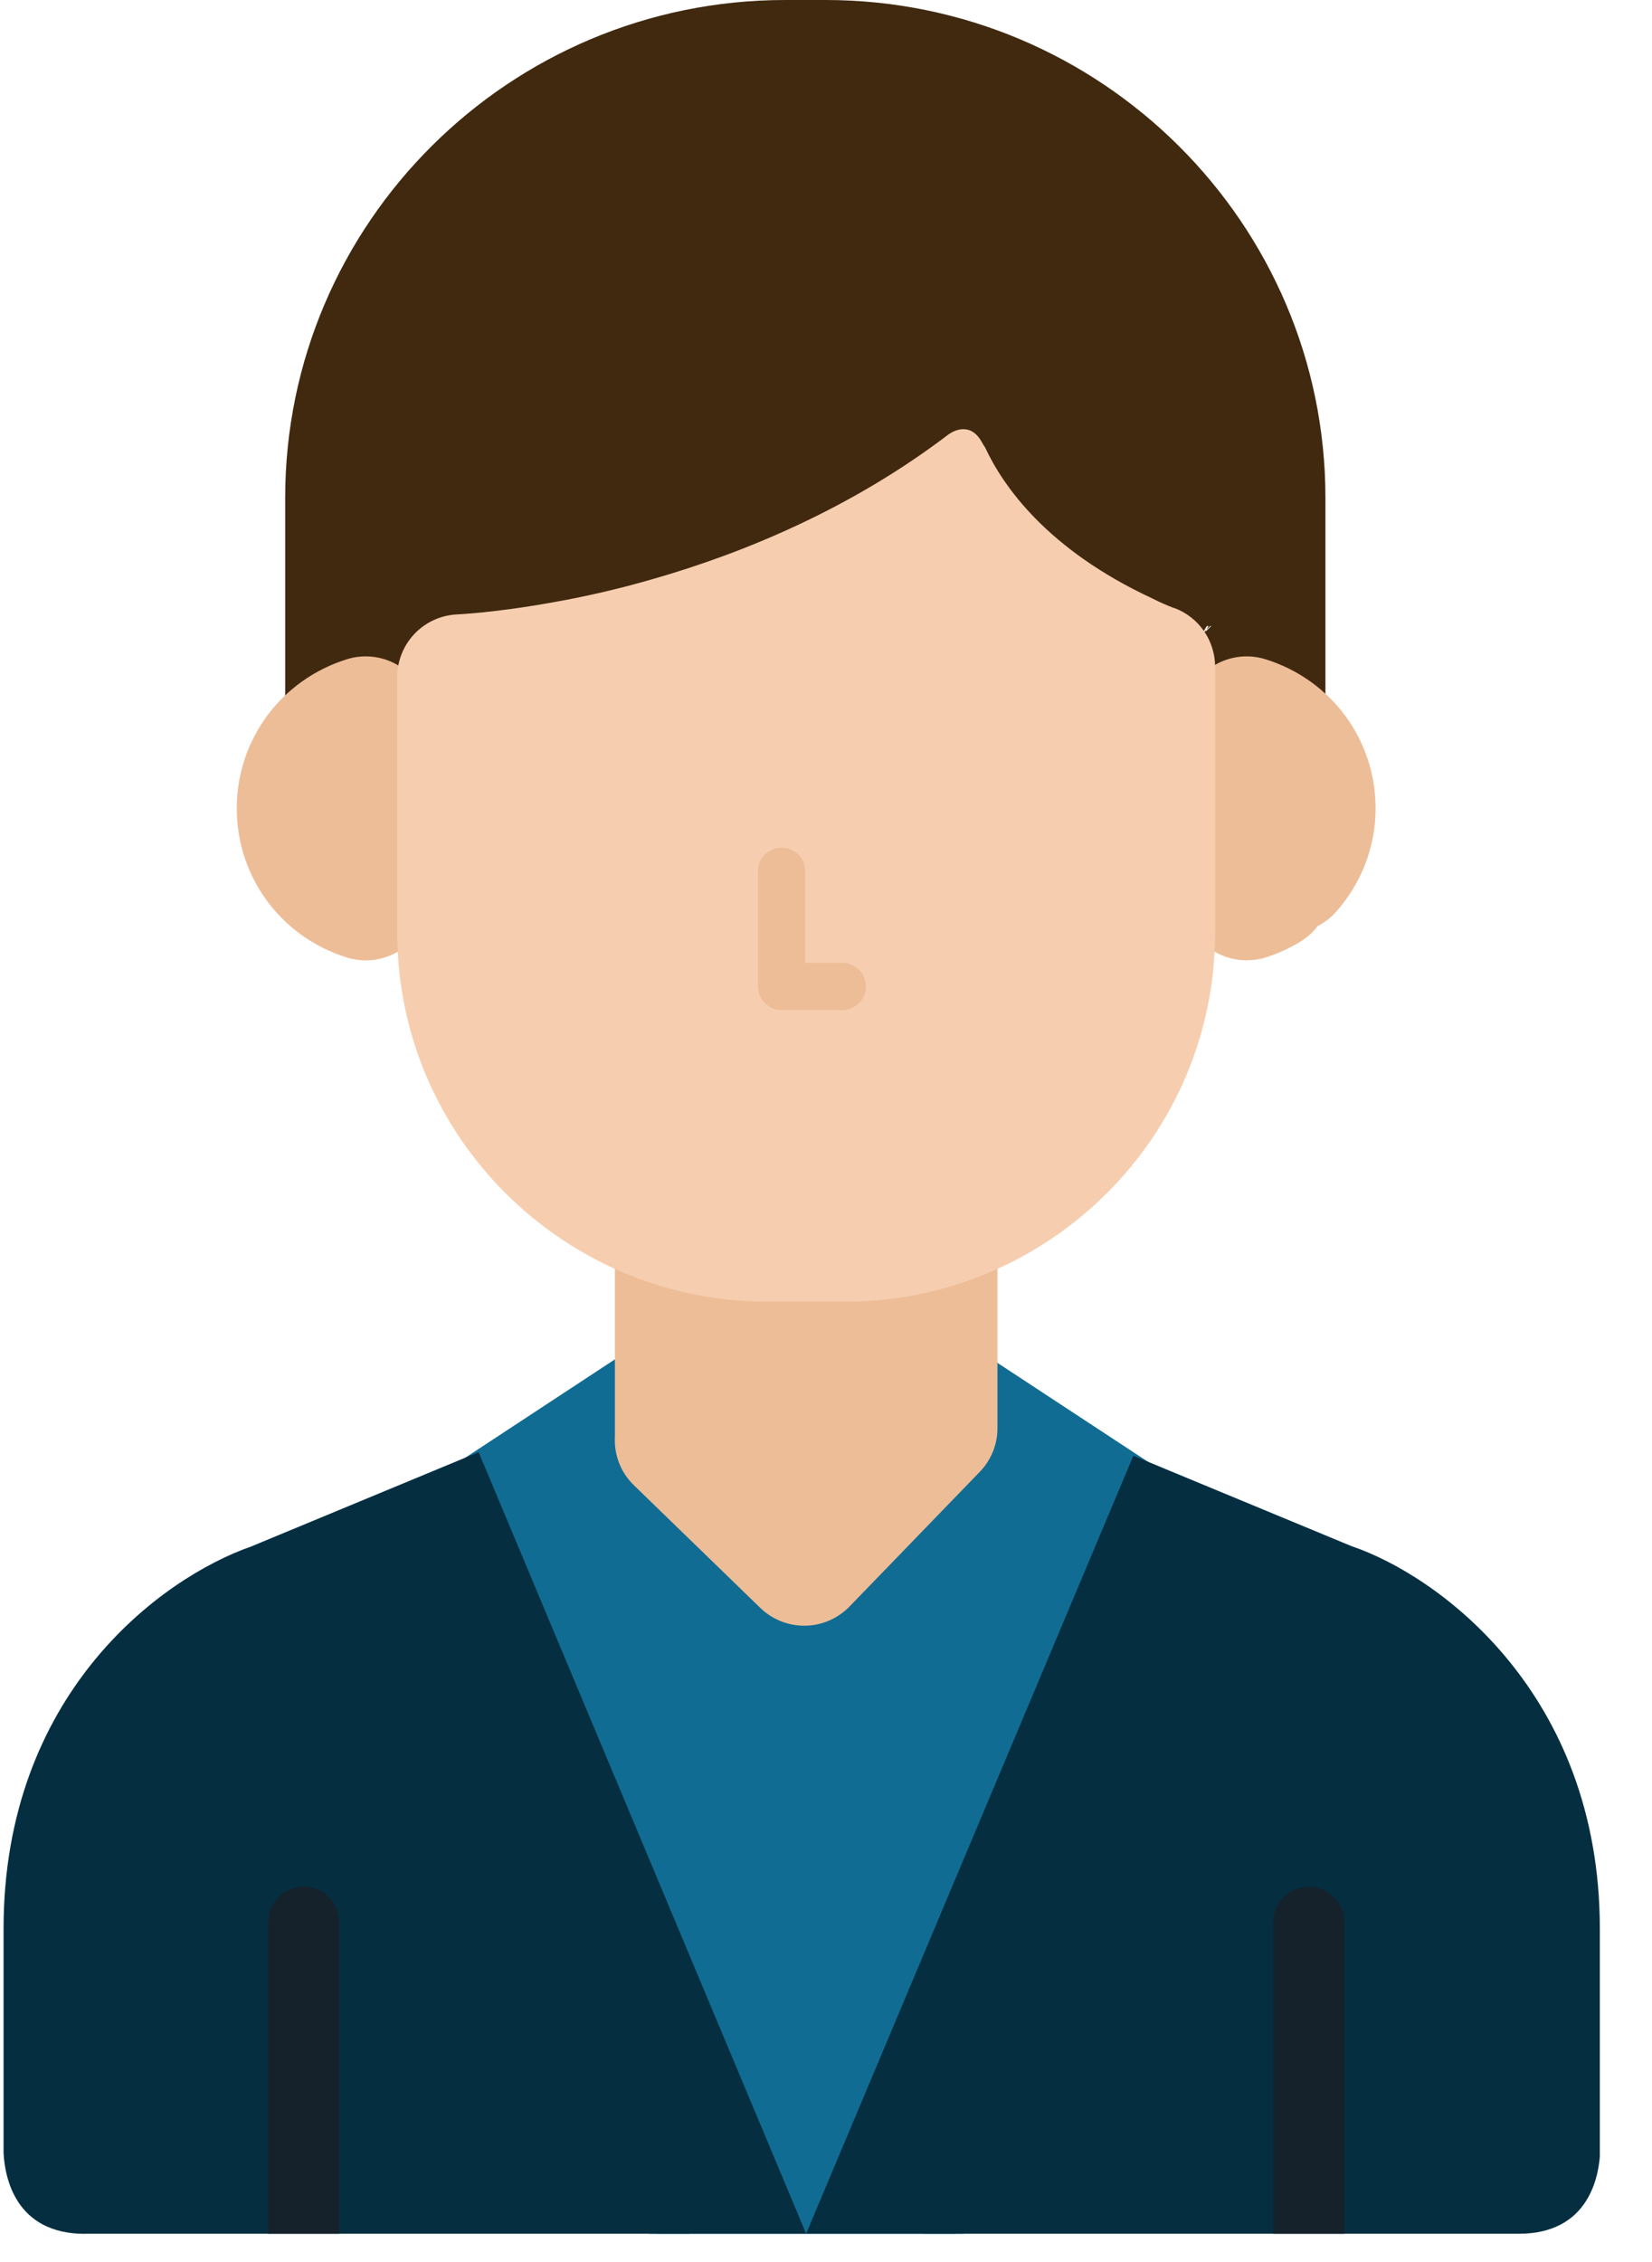 <svg xmlns="http://www.w3.org/2000/svg" width="19" height="26" viewBox="0 0 19 26">
    <g fill="none">
        <path fill="#116C93" d="M10.363 21.506L10.905 19.567 9.241 18.348 7.572 19.571 8.175 21.506z"/>
        <path fill="#116C93" d="M8.175 21.004L8.207 21.08 7.462 25.675 11.082 25.675 10.336 21.075 10.363 21.004z"/>
        <path fill="#116C93" d="M7.927 25.675L8.68 21.024 7.952 19.293 5.615 17.081 6.072 20.397 7.558 25.675zM10.994 25.675L12.496 20.337 12.954 17.02 10.522 19.286 9.865 21.029 10.618 25.675z"/>
        <path fill="#116C93" d="M11.028 20.218c.481.352.772.038.88-.125l1.533-3.135-1.978-1.299-.466.837-1.74 1.797-1.693-1.641-.328-1.135-2.194 1.441 1.496 3.061c.042.082.345.622.924.2l1.78-1.304 1.696 1.242c.026.016.056.036.09.06z"/>
        <path fill="#40290F" d="M9.494 0H9.03C5.859 0 3.28 2.567 3.28 5.723v2.684s1.309-.13 1.47-.76l-.001-.002c.055-.06.101-.128.134-.204.743-.022 4.211-.049 6.192-2.43.237.688 1.036 1.992 2.575 2.402.032.083.079.158.136.223l-.012.01c.16.632 1.47.761 1.47.761V5.723c0-3.156-2.58-5.723-5.75-5.723zm4.347 7.272l.079-.077h.011l-.129.129.039-.052zm-.027.052l.016-.044.05-.085h.02l-.06.107-.026.022zm-.166.065l-.002-.003.142-.121-.033.038-.104.09-.003-.004zm.158-.052l-.078.091h-.001l-.01-.003-.006-.002.126-.143.003-.002-.034.059z"/>
        <path fill="#EDBD97" d="M14.553 7.577c-.22-.068-.459-.028-.644.108-.186.136-.295.351-.295.58v2.053c0 .23.11.445.295.58.126.093.276.14.429.14.072 0 .145-.01.215-.032.139-.043.275-.105.405-.184.077-.047.144-.108.198-.179.08-.04.152-.096.211-.163.293-.33.454-.751.454-1.188 0-.79-.51-1.48-1.268-1.715zM4.636 7.685c-.186-.136-.425-.176-.645-.108-.758.236-1.268.925-1.268 1.715s.51 1.479 1.268 1.714c.07.022.144.033.216.033.152 0 .303-.048.429-.14.185-.136.295-.352.295-.58V8.264c0-.229-.11-.445-.295-.58zM11.249 13.898c-.143-.136-.333-.207-.532-.2l-.024.001c-.045.002-.089.008-.132.017-.28.062-.564.093-.846.093H8.83c-.29 0-.584-.033-.872-.099-.215-.049-.44.002-.613.139-.172.137-.273.344-.273.564V16.515c-.011.208.068.411.218.556l1.454 1.41c.136.132.317.205.505.205h.012c.193-.003.376-.083.51-.221l1.498-1.548c.13-.134.203-.314.203-.5v-1.999c0-.197-.08-.384-.223-.52z"/>
        <path fill="#F6CEAF" d="M13.505 6.99c-.088-.033-.17-.07-.251-.111-1.217-.565-1.722-1.3-1.925-1.738-.012-.017-.024-.035-.036-.058-.146-.266-.372-.097-.372-.097l-.001-.001c-1.136.867-2.377 1.374-3.409 1.67-.402.117-.786.203-1.134.265-.692.126-1.136.143-1.136.143-.38.027-.672.34-.672.719v2.94c0 2.338 1.911 4.24 4.26 4.24h.886c2.35 0 4.26-1.902 4.26-4.24V7.663c0-.3-.187-.57-.47-.675z"/>
        <g fill="#052F41">
            <path d="M.977 9.026h8.295L5.505.042 2.897 1.123l-.004.002C1.833 1.495.041 2.837.041 5.52v2.577c.014.277.133.93.936.93z" transform="translate(0 16.649)"/>
            <path d="M18.4 8.128V5.52c0-2.716-1.864-4.062-2.855-4.397l-2.51-1.04-3.764 8.943h8.196c.775 0 .912-.606.934-.898z" transform="translate(0 16.649)"/>
        </g>
        <g fill="#15222B">
            <path d="M12.388 4.012V.43c0-.225-.183-.407-.41-.407-.225 0-.408.182-.408.407v3.582h.818zM.828 4.012V.43C.828.205.644.023.418.023.192.023.01.205.01.43v3.582h.819z" transform="translate(3.074 21.663)"/>
        </g>
        <path fill="#EDBD97" d="M9.688 11.067c.15 0 .272.121.272.271 0 .15-.122.272-.272.272H8.99c-.15 0-.273-.122-.273-.272v-1.323c0-.15.122-.272.273-.272.15 0 .272.122.272.272v1.052h.425z"/>
    </g>
</svg>
